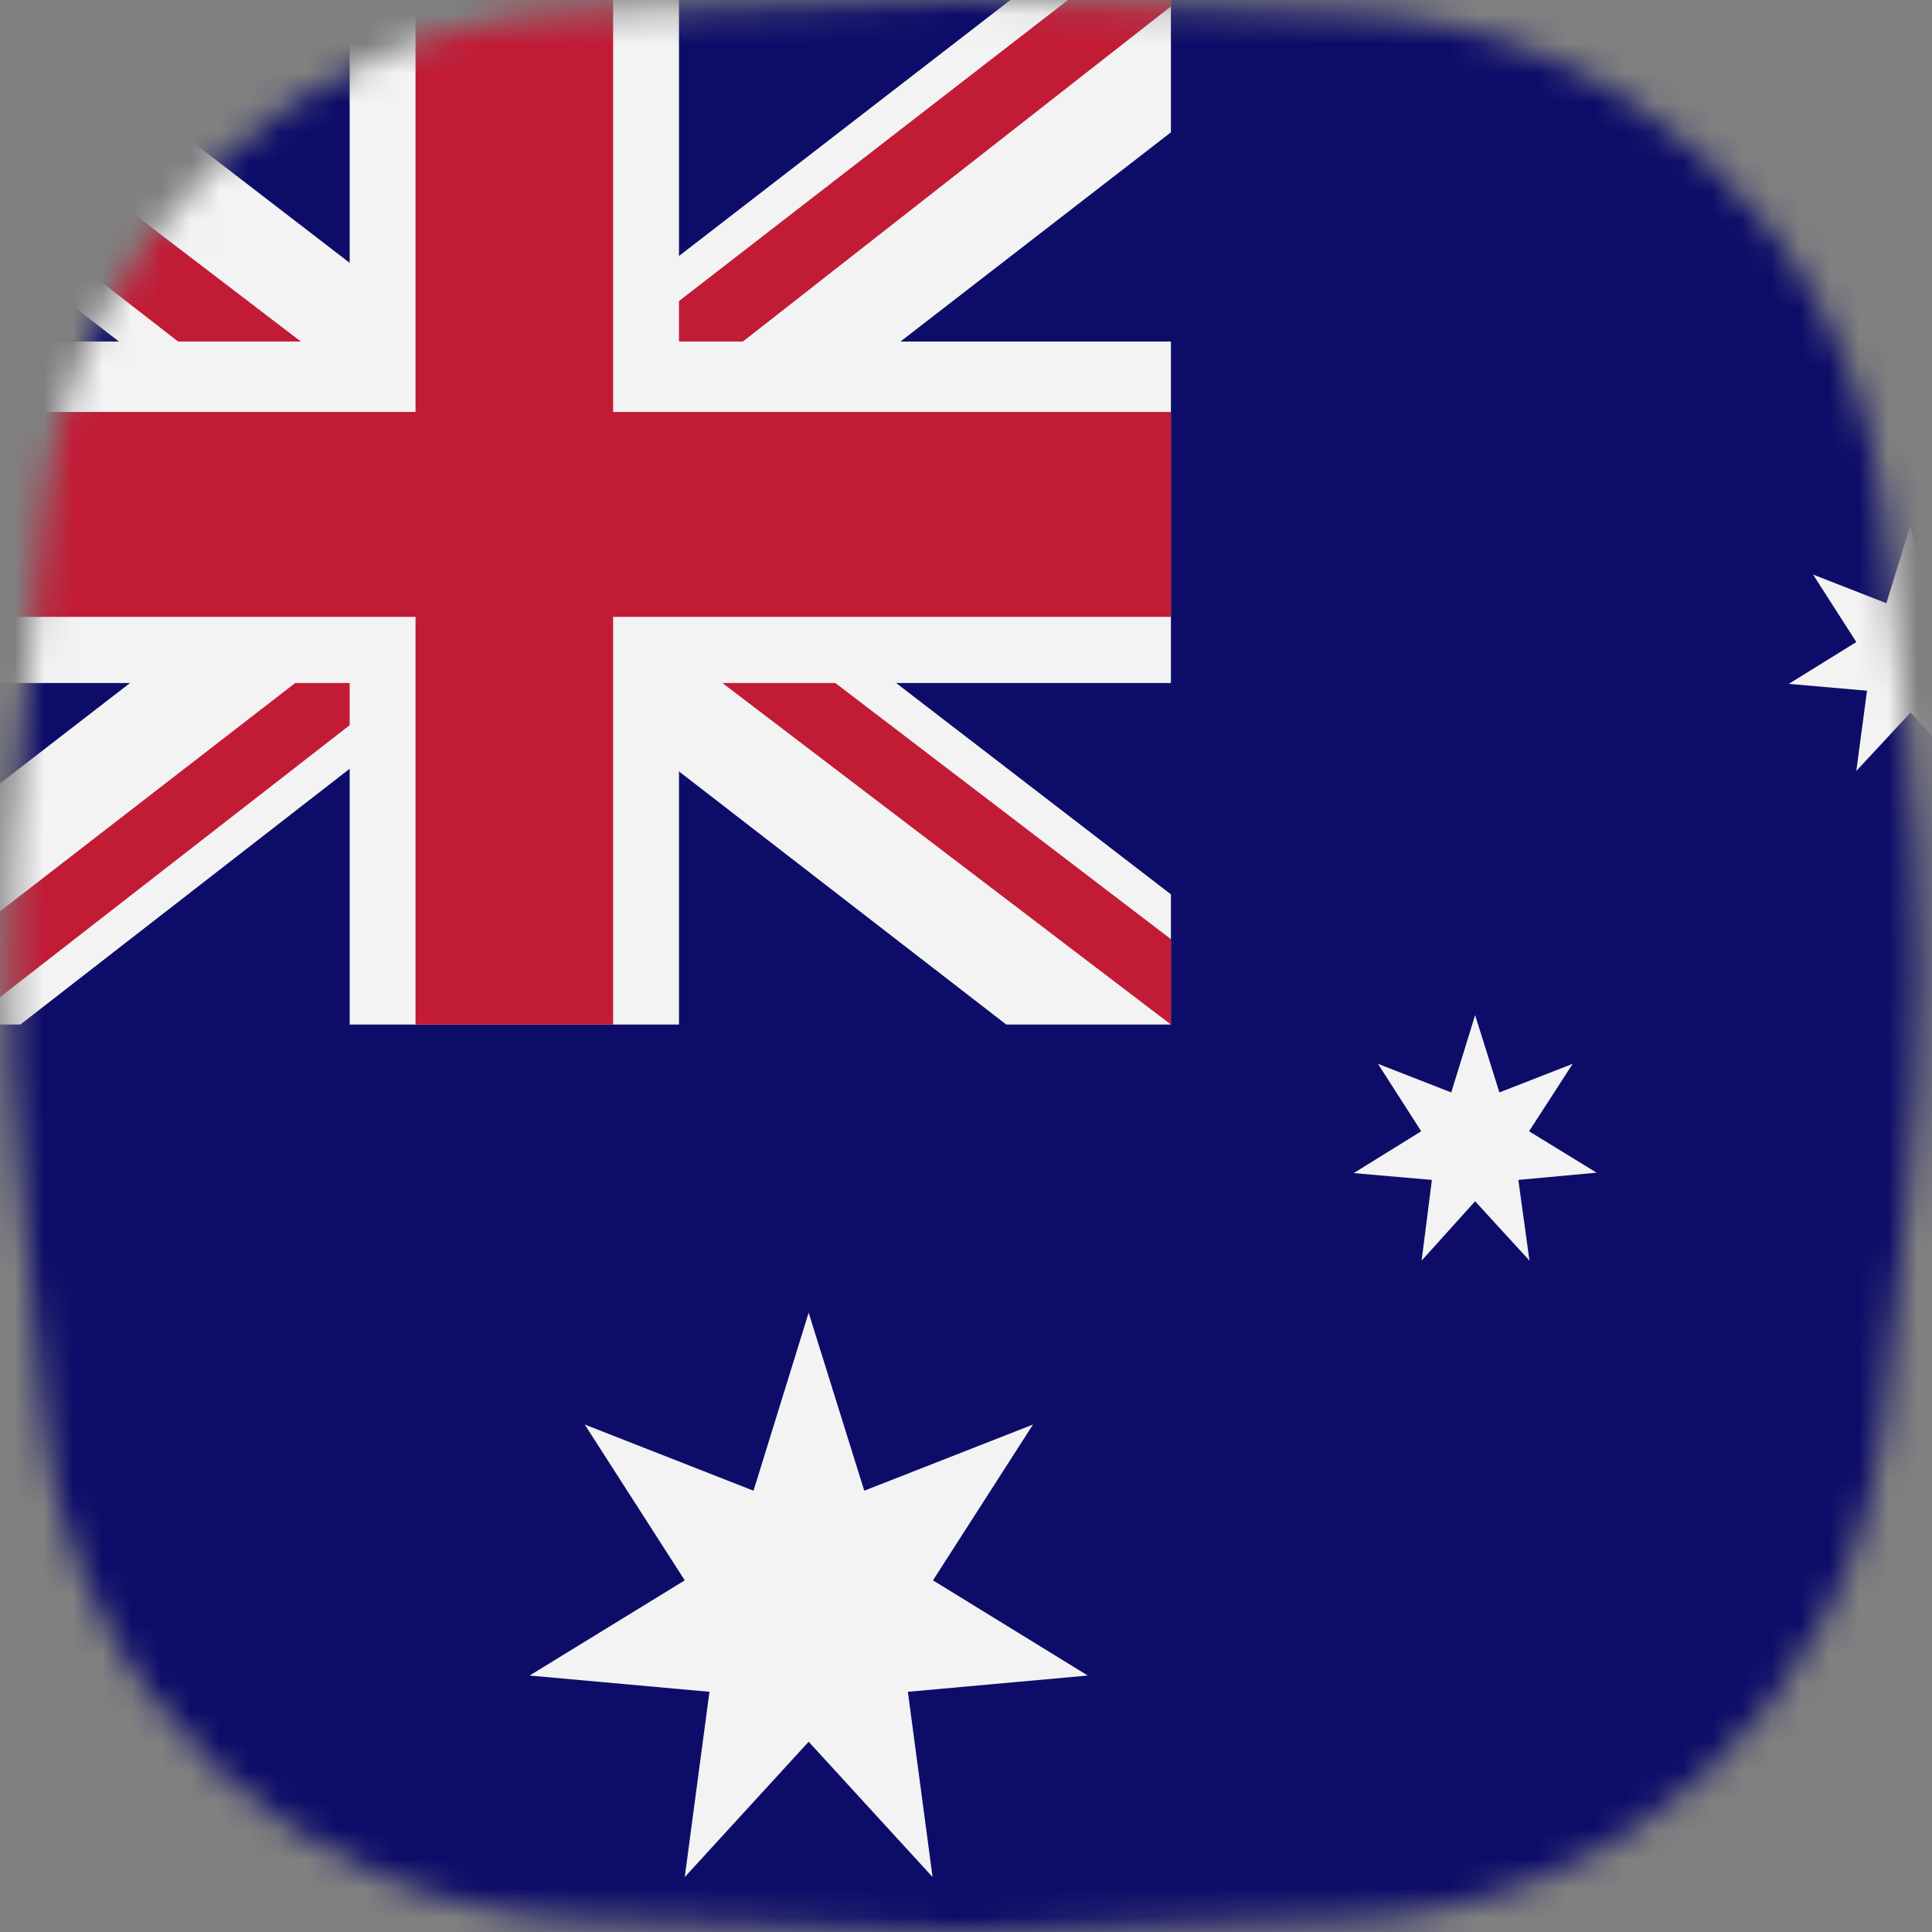 <svg width="66" height="66" viewBox="0 0 66 66" fill="none" xmlns="http://www.w3.org/2000/svg">
<rect x="0" y="0" width="66" height="66" fill="#808080" stroke="none"/>
<mask id="mask0_0_2775" style="mask-type:alpha" maskUnits="userSpaceOnUse" x="0" y="0" width="66" height="66">
<mask id="mask1_0_2775" style="mask-type:alpha" maskUnits="userSpaceOnUse" x="0" y="0" width="66" height="66">
<path opacity="0.9" d="M46.091 0.45C55.537 0.771 63.307 7.996 64.312 17.395L65.132 25.051C65.709 30.447 65.706 35.889 65.122 41.284L64.329 48.626C63.313 58.015 55.548 65.228 46.109 65.549L32.844 66L19.749 65.555C10.236 65.231 2.436 57.911 1.51 48.438L0.722 40.386C0.242 35.474 0.242 30.526 0.722 25.614L1.51 17.561C2.436 8.089 10.236 0.769 19.749 0.445L32.844 -1.44931e-06L46.091 0.45Z" fill="#132F38"/>
</mask>
<g mask="url(#mask1_0_2775)">
<g clip-path="url(#clip0_0_2775)">
<path d="M33.499 76C56.972 76 75.999 56.972 75.999 33.5C75.999 10.028 56.972 -9 33.499 -9C10.027 -9 -9 10.028 -9 33.5C-9 56.972 10.027 76 33.499 76Z" fill="#F0F0F0"/>
<path d="M76 33.5C76 15.227 64.466 -0.351 48.282 -6.356V73.357C64.466 67.352 76 51.774 76 33.5Z" fill="#D80027"/>
<path d="M-9 33.5C-9 51.774 2.534 67.352 18.718 73.357V-6.356C2.534 -0.351 -9 15.227 -9 33.5Z" fill="#0052B4"/>
</g>
</g>
</mask>
<g mask="url(#mask0_0_2775)">
<g clip-path="url(#clip1_0_2775)">
<path d="M-5 0H85V70H-5V0Z" fill="#000066"/>
<path fill-rule="evenodd" clip-rule="evenodd" d="M37.16 57.239L31.014 57.794L31.858 64.123L27.625 59.5L23.392 64.123L24.236 57.794L18.091 57.239L23.392 53.987L19.975 48.664L25.741 50.925L27.625 44.844L29.524 50.925L35.289 48.664L31.872 53.987L37.16 57.239ZM63.428 63.073L61.938 60.769L64.441 61.746L65.256 59.106L66.072 61.746L68.575 60.769L67.099 63.073L69.405 64.487L66.733 64.735L67.099 67.492L65.27 65.465L63.414 67.492L63.78 64.735L61.108 64.502L63.428 63.073ZM63.414 21.933L61.938 19.629L64.441 20.606L65.256 17.967L66.072 20.606L68.575 19.629L67.099 21.933L69.405 23.362L66.733 23.596L67.099 26.352L65.27 24.34L63.414 26.337L63.78 23.596L61.108 23.362L63.414 21.933ZM48.55 38.646L47.074 36.342L49.577 37.319L50.392 34.679L51.222 37.319L53.725 36.342L52.235 38.646L54.541 40.06L51.869 40.308L52.249 43.065L50.392 41.037L48.564 43.065L48.916 40.308L46.244 40.075L48.55 38.646ZM76.661 34.533L75.156 32.229L77.66 33.206L78.475 30.567L79.305 33.206L81.808 32.229L80.331 34.533L82.624 35.948L79.952 36.196L80.317 38.937L78.489 36.925L76.633 38.937L76.999 36.196L74.327 35.948L76.661 34.533ZM71.219 46.667L69.77 47.614L70.178 45.879L68.871 44.742L70.572 44.596L71.219 42.962L71.88 44.61L73.581 44.742L72.274 45.879L72.681 47.614" fill="white"/>
<path d="M-5 0H40V35H-5V0Z" fill="#000066"/>
<path d="M0.273 0L17.43 13.198L34.516 0H40V4.521L23.125 17.573L40 30.552V35H34.375L17.5 21.948L0.695 35H-5V30.625L11.805 17.646L-5 4.667V0H0.273Z" fill="white"/>
<path d="M24.812 20.49L40 32.083V35L20.945 20.49H24.812ZM11.875 21.948L12.297 24.5L-1.203 35H-5L11.875 21.948ZM40 0V0.219L22.492 13.927L22.633 10.719L36.484 0H40ZM-5 0L11.805 12.833H7.586L-5 3.062V0Z" fill="#C8102E"/>
<path d="M11.945 0V35H23.195V0H11.945ZM-5 11.667V23.333H40V11.667H-5Z" fill="white"/>
<path d="M-5 14.073V21.073H40V14.073H-5ZM14.195 0V35H20.945V0H14.195Z" fill="#C8102E"/>
</g>
</g>
<defs>
<clipPath id="clip0_0_2775">
<rect width="85" height="85" fill="white" transform="translate(-9 -9)"/>
</clipPath>
<clipPath id="clip1_0_2775">
<rect width="90" height="70" fill="white" transform="translate(-5)"/>
</clipPath>
</defs>
</svg>
